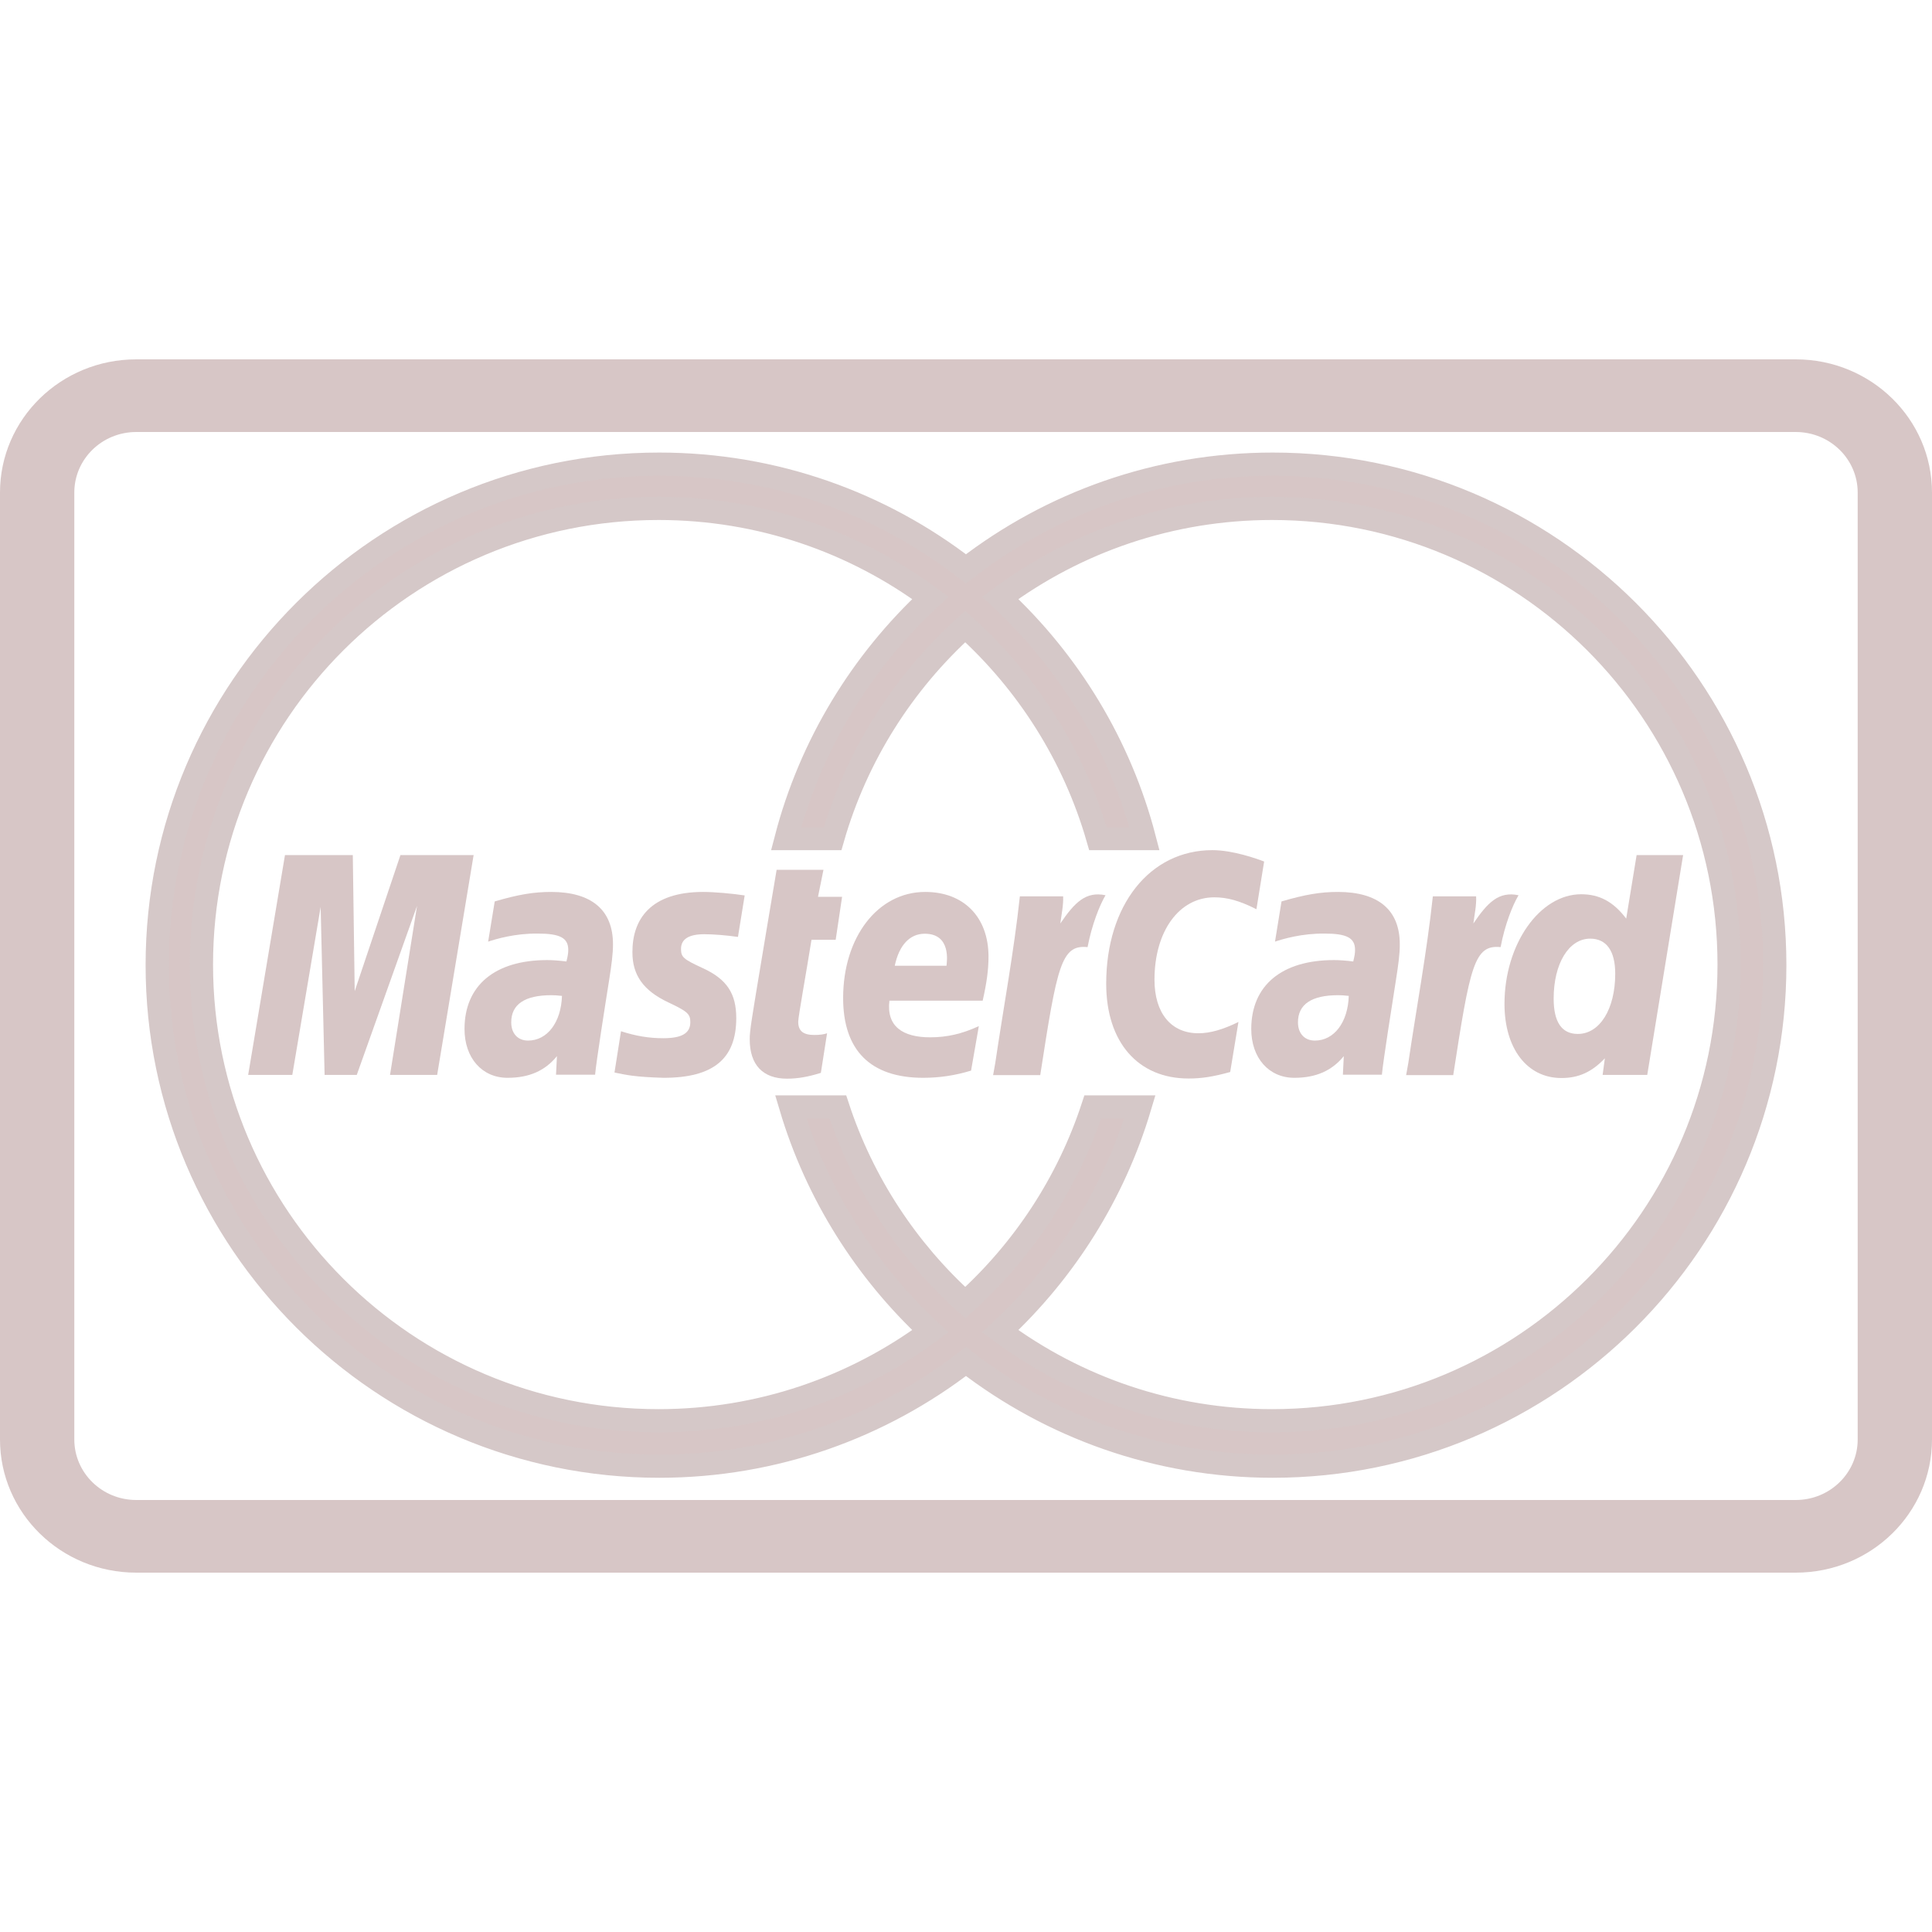 <!DOCTYPE svg PUBLIC "-//W3C//DTD SVG 1.1//EN" "http://www.w3.org/Graphics/SVG/1.1/DTD/svg11.dtd">
<!-- Uploaded to: SVG Repo, www.svgrepo.com, Transformed by: SVG Repo Mixer Tools -->
<svg width="64px" height="64px" viewBox="0 -139.5 750 750" version="1.1" xmlns="http://www.w3.org/2000/svg" xmlns:xlink="http://www.w3.org/1999/xlink" fill="#f7eded">
<g id="SVGRepo_bgCarrier" stroke-width="0"/>
<g id="SVGRepo_tracerCarrier" stroke-linecap="round" stroke-linejoin="round"/>
<g id="SVGRepo_iconCarrier"> <desc>Created with Sketch.</desc> <defs> </defs> <g id="Page-1" stroke-width="9" fill="none" fill-rule="evenodd"> <g id="mastercard" fill="#d7c6c6" fill-rule="nonzero"> <path d="M52.885,28.204 C39.609,28.204 28.846,38.726 28.846,51.707 L28.846,419.293 C28.846,432.274 39.609,442.796 52.885,442.796 L697.115,442.796 C710.391,442.796 721.154,432.274 721.154,419.293 L721.154,51.707 C721.154,38.726 710.391,28.204 697.115,28.204 L52.885,28.204 Z M52.885,0 L697.115,0 C726.323,-5.0099645e-15 750,23.15 750,51.707 L750,419.293 C750,447.85 726.323,471 697.115,471 L52.885,471 C23.677,471 3.41607085e-15,447.85 0,419.293 L0,51.707 C-3.41607085e-15,23.15 23.677,5.0099645e-15 52.885,0 Z" id="Rectangle-1"> </path> <g id="Group" transform="translate(61, 40)"> <path d="M627.976,195.158 C627.976,302.397 540.547,389.671 433.088,389.671 C388.268,389.671 346.95,374.456 313.987,349.011 C281.045,374.456 239.727,389.671 194.905,389.671 C87.449,389.671 0.024,302.397 0.024,195.158 C0.024,87.914 87.449,0.681 194.905,0.681 C239.727,0.681 281.045,15.84 313.987,41.321 C346.95,15.84 388.268,0.681 433.088,0.681 C540.547,0.681 627.976,87.914 627.976,195.158 Z M432.807,17.861 C393.277,17.861 356.782,30.786 327.298,52.599 C354.039,77.436 373.815,109.689 383.265,146.038 L365.202,146.038 C355.949,113.902 337.86,85.531 313.706,63.697 C289.578,85.531 271.476,113.902 262.257,146.038 L244.169,146.038 C253.641,109.689 273.417,77.436 300.157,52.599 C270.656,30.786 234.174,17.861 194.624,17.861 C96.638,17.861 17.203,97.134 17.203,194.946 C17.203,292.733 96.638,372.031 194.624,372.031 C234.174,372.031 270.656,359.106 300.157,337.294 C274.995,313.907 256.013,283.944 245.979,250.216 L264.242,250.216 C273.944,279.748 291.169,305.815 313.706,326.193 C336.269,305.815 353.515,279.748 363.218,250.216 L381.477,250.216 C371.425,283.944 352.447,313.907 327.298,337.294 C356.782,359.106 393.277,372.031 432.807,372.031 C530.794,372.031 610.23,292.733 610.23,194.946 C610.23,97.134 530.794,17.861 432.807,17.861 Z" id="path14-path" stroke="#d5c8c8"> </path> <polygon id="path13" points="122.861 152.432 94.451 152.432 76.697 205.257 75.957 152.432 49.629 152.432 35.337 237.782 52.47 237.782 63.474 172.576 65.011 237.782 77.494 237.782 100.887 172.186 90.406 237.782 108.704 237.782"> </polygon> <path d="M170.016,237.699 L154.848,237.699 L155.201,230.499 C150.571,236.186 144.407,238.906 136.029,238.906 C126.091,238.906 119.325,231.162 119.325,219.962 C119.325,203.039 131.126,193.201 151.428,193.201 C153.508,193.201 156.172,193.394 158.894,193.743 C159.459,191.432 159.596,190.464 159.596,189.221 C159.596,184.641 156.424,182.914 147.868,182.914 C138.925,182.797 131.535,185.03 128.501,186.038 C128.697,184.874 131.05,170.435 131.05,170.435 C140.151,167.758 146.176,166.748 152.944,166.748 C168.656,166.748 176.979,173.773 176.961,187.087 C176.979,190.657 176.395,195.062 175.482,200.868 C173.888,210.898 170.484,232.441 170.016,237.699 Z M157.159,207.105 C155.234,206.91 154.396,206.833 153.074,206.833 C142.69,206.833 137.459,210.381 137.459,217.37 C137.459,221.7 140.026,224.454 143.993,224.454 C151.461,224.454 156.827,217.37 157.159,207.105 Z" id="path15"> </path> <path d="M409.635,150.523 C385.384,150.523 368.425,171.832 368.425,202.342 C368.425,225.007 380.701,239.176 400.399,239.176 C405.453,239.176 409.827,238.514 416.555,236.652 L419.765,217.224 C413.716,220.196 408.741,221.61 404.223,221.61 C393.587,221.61 387.168,213.769 387.168,200.824 C387.168,182.02 396.722,168.841 410.389,168.841 C415.465,168.841 420.21,170.162 426.742,173.462 L429.738,154.949 C427.056,153.902 417.624,150.523 409.635,150.523 Z" id="path17"> </path> <path d="M475.451,237.699 L460.306,237.699 L460.655,230.499 C456.007,236.186 449.823,238.906 441.459,238.906 C431.543,238.906 424.735,231.162 424.735,219.962 C424.735,203.039 436.579,193.201 456.861,193.201 C458.941,193.201 461.606,193.394 464.331,193.743 C464.889,191.432 465.029,190.464 465.029,189.221 C465.029,184.641 461.859,182.914 453.32,182.914 C444.359,182.797 436.989,185.03 433.954,186.038 C434.129,184.874 436.483,170.435 436.483,170.435 C445.602,167.758 451.628,166.748 458.357,166.748 C474.091,166.748 482.415,173.773 482.394,187.087 C482.433,190.657 481.831,195.062 480.915,200.868 C479.341,210.898 475.922,232.441 475.451,237.699 Z M462.589,207.105 C460.683,206.91 459.828,206.833 458.485,206.833 C448.12,206.833 442.869,210.381 442.869,217.37 C442.869,221.7 445.438,224.454 449.445,224.454 C456.893,224.454 462.279,217.37 462.589,207.105 Z" id="path19"> </path> <path d="M260.067,221.615 C258.842,222.046 257.229,222.275 255.148,222.275 C250.792,222.275 248.869,220.724 248.869,217.133 C248.908,214.922 251.921,198.504 254.023,185.325 L263.412,185.325 L265.902,168.634 L256.548,168.634 L258.668,158.159 L240.484,158.159 C240.484,158.159 233.603,199.009 232.572,205.47 C231.405,212.865 229.928,220.919 230.043,223.984 C230.043,233.864 235.139,239.241 244.491,239.241 C248.734,239.241 252.637,238.539 257.66,236.989 L260.067,221.615 Z" id="path21"> </path> <path d="M315.969,236.109 C309.707,238.013 303.676,238.906 297.3,238.906 C276.918,238.863 266.304,228.25 266.304,207.931 C266.304,184.214 279.818,166.748 298.155,166.748 C313.147,166.748 322.737,176.51 322.737,191.88 C322.737,196.964 322.056,201.913 320.478,208.96 L284.27,208.96 C283.045,218.99 289.503,223.184 300.082,223.184 C306.593,223.184 312.45,221.863 318.982,218.837 L315.969,236.109 Z M306.432,195.397 C306.55,193.961 308.355,182.973 297.972,182.973 C292.177,182.973 288.017,187.418 286.346,195.397 L306.432,195.397 Z" id="path23"> </path> <path d="M184.506,190.231 C184.506,199.023 188.744,205.058 198.428,209.619 C205.838,213.111 206.984,214.119 206.984,217.287 C206.984,221.591 203.717,223.532 196.464,223.532 C191.02,223.532 185.925,222.716 180.07,220.818 C180.07,220.818 177.662,236.109 177.544,236.849 C181.726,237.741 185.419,238.591 196.601,238.906 C215.909,238.906 224.816,231.548 224.816,215.712 C224.816,206.146 221.101,200.596 211.921,196.381 C204.262,192.85 203.368,192.073 203.368,188.833 C203.368,185.068 206.421,183.165 212.35,183.165 C215.927,183.165 220.847,183.555 225.475,184.214 L228.083,168.107 C223.337,167.369 216.163,166.748 211.981,166.748 C191.505,166.748 184.428,177.402 184.506,190.231 Z" id="path25"> </path> <path d="M578.456,237.782 L561.135,237.782 L562.007,231.322 C556.971,236.66 551.82,238.989 545.131,238.989 C531.826,238.989 523.039,227.556 523.039,210.208 C523.039,187.09 536.667,167.646 552.806,167.646 C559.888,167.646 565.291,170.519 570.293,177.098 L574.335,152.432 L592.384,152.432 L578.456,237.782 Z M551.503,221.875 C560.02,221.875 566.029,212.227 566.029,198.487 C566.029,189.657 562.628,184.882 556.322,184.882 C548.019,184.882 542.128,194.528 542.128,208.172 C542.128,217.273 545.28,221.875 551.503,221.875 Z" id="path27"> </path> <path d="M495.229,168.452 C492.935,189.918 488.871,211.672 485.7,233.178 L484.863,237.853 L503.143,237.853 C509.698,195.411 511.289,187.124 521.537,188.171 C523.168,179.457 526.203,171.871 528.497,168.029 C520.822,166.434 516.54,170.783 510.962,178.993 C511.407,175.421 512.205,171.985 512.031,168.452 L495.229,168.452 Z" id="path29"> </path> <path d="M334.91,168.452 C332.612,189.918 328.53,211.672 325.36,233.178 L324.523,237.853 L342.82,237.853 C349.375,195.411 350.949,187.124 361.197,188.171 C362.85,179.457 365.902,171.871 368.161,168.029 C360.517,166.434 356.204,170.783 350.618,178.993 C351.067,175.421 351.86,171.985 351.708,168.452 L334.91,168.452 Z" id="path31"> </path> </g> </g> </g> </g>
</svg>